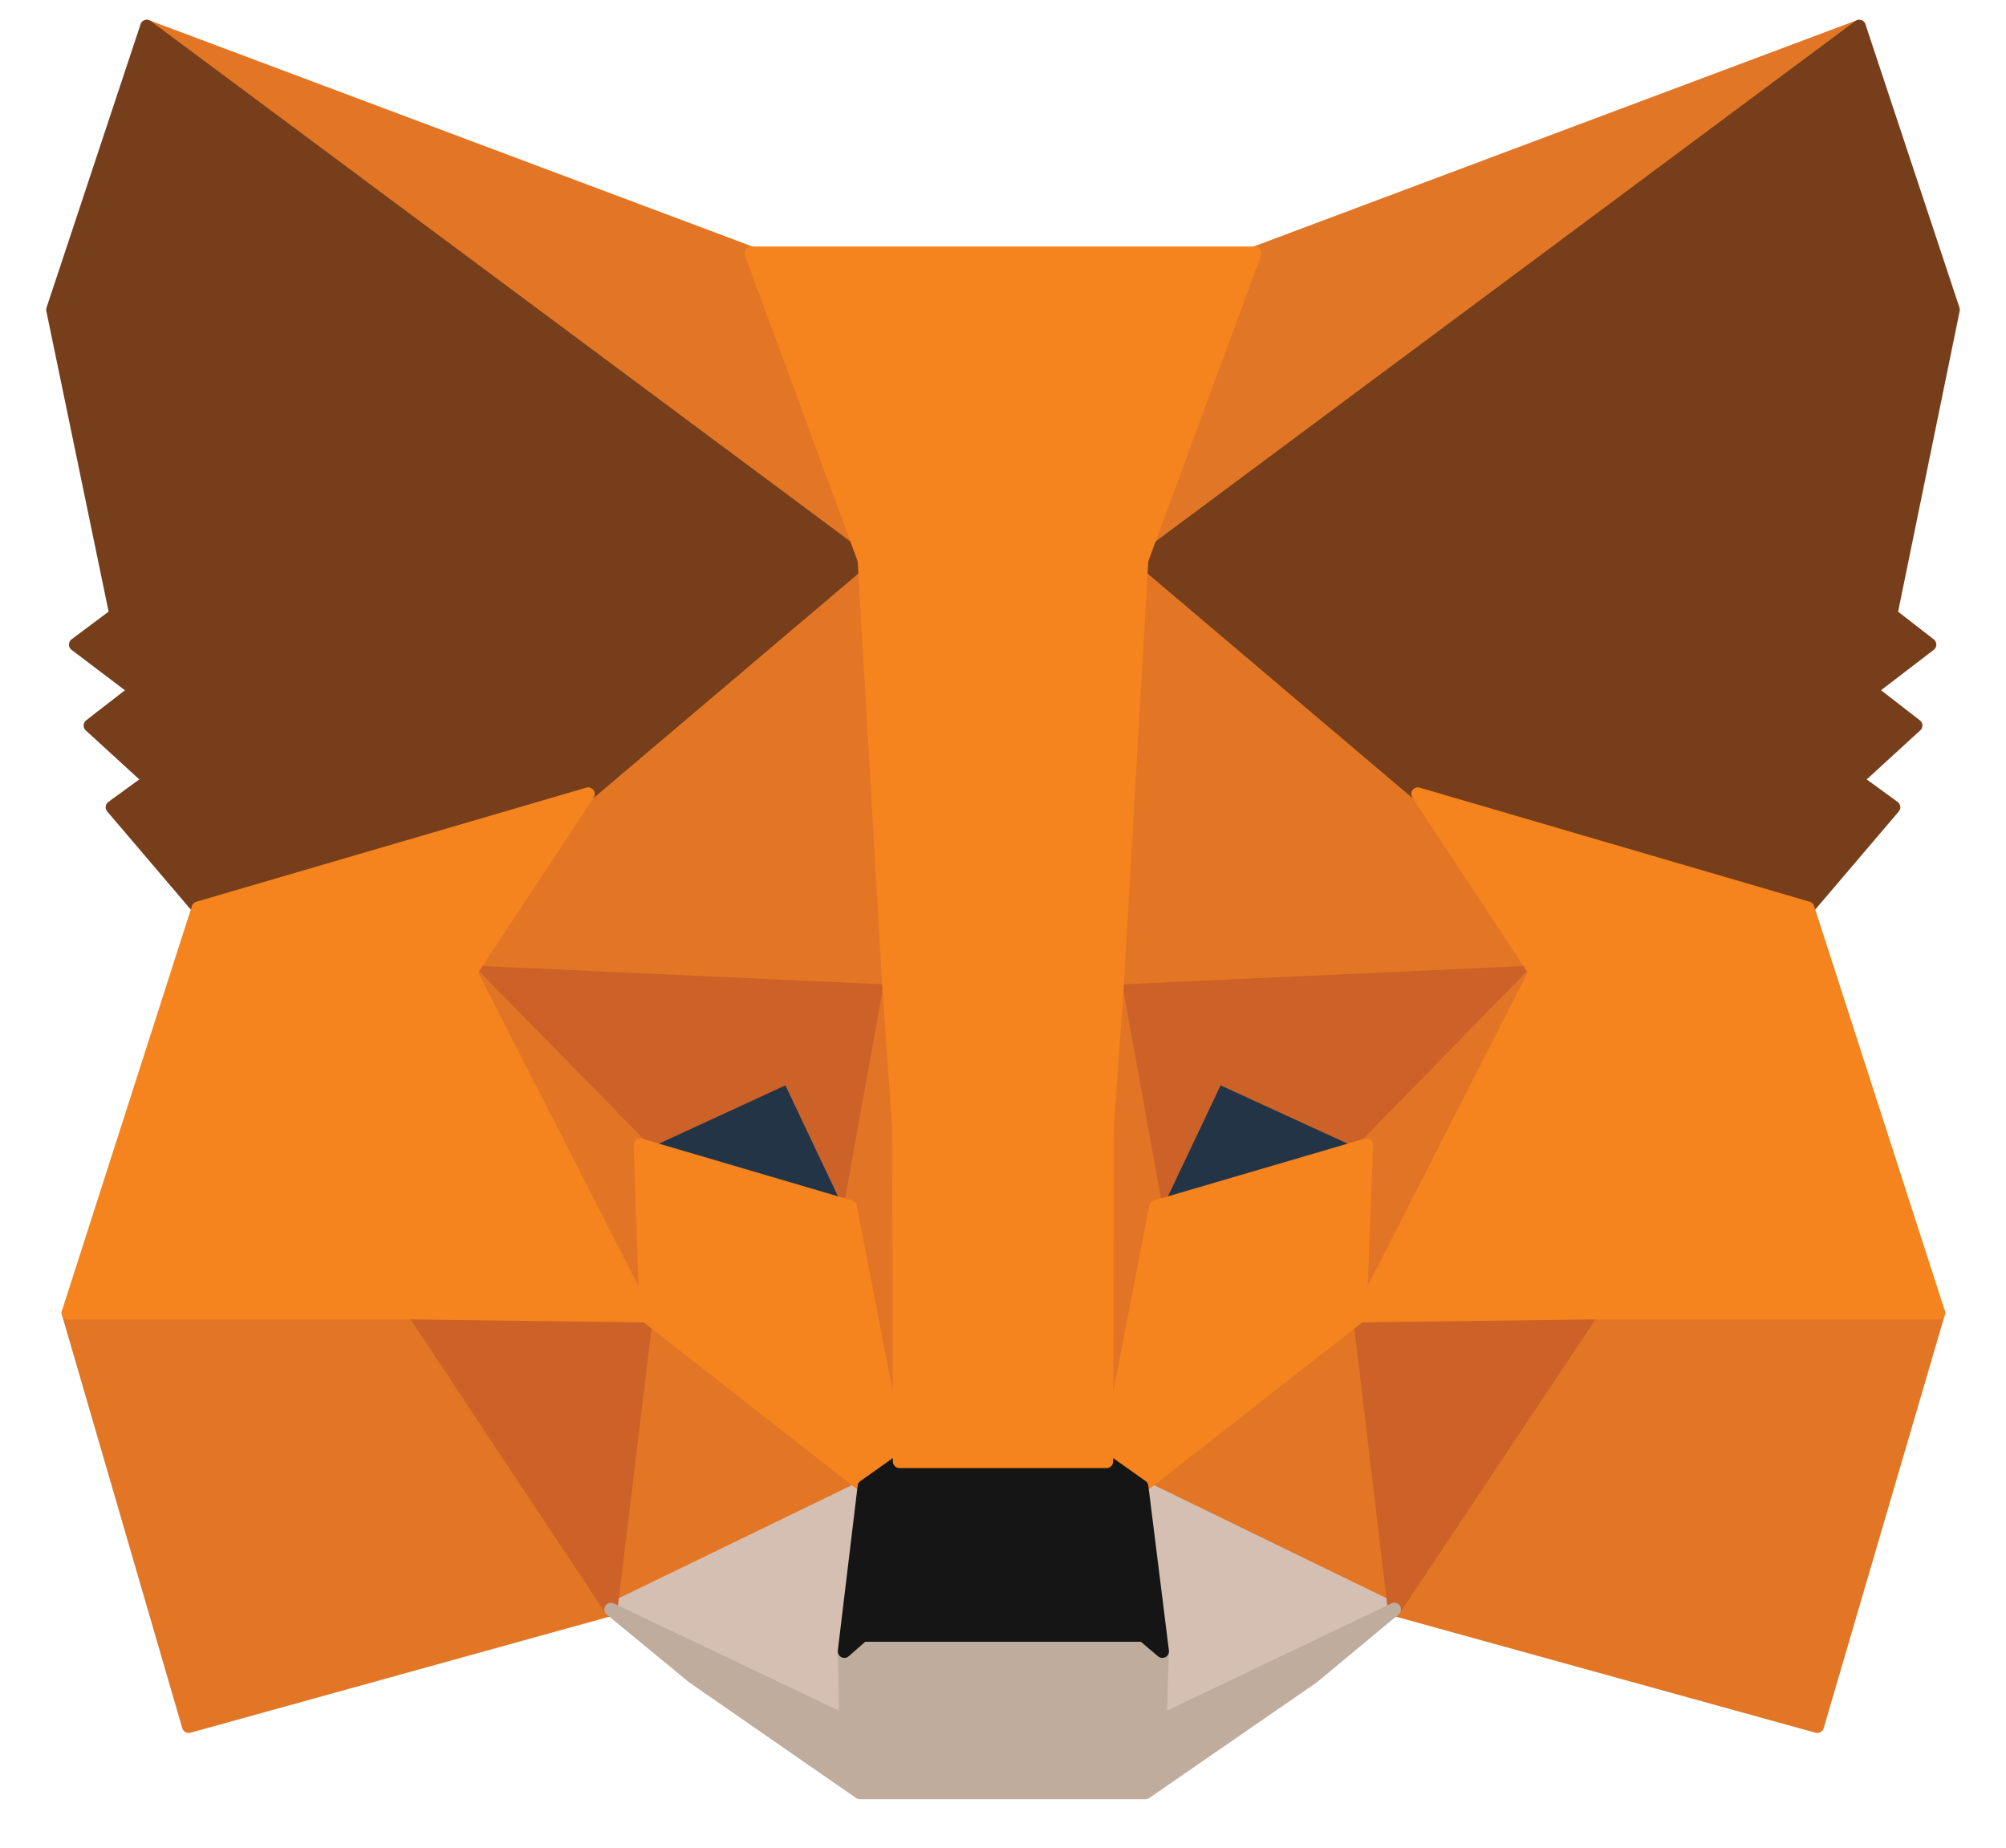 <svg width="38" height="35" viewBox="0 0 38 35" fill="none" xmlns="http://www.w3.org/2000/svg">
<g id="Group 16334">
<path id="Vector" d="M35.219 0.5L21.156 10.955L23.771 4.794L35.219 0.5Z" fill="#E17726" stroke="#E17726" stroke-width="0.25" stroke-linecap="round" stroke-linejoin="round"/>
<path id="Vector_2" d="M2.781 0.5L16.719 11.053L14.229 4.794L2.781 0.5Z" fill="#E27625" stroke="#E27625" stroke-width="0.25" stroke-linecap="round" stroke-linejoin="round"/>
<path id="Vector_3" d="M30.156 24.742L26.414 30.486L34.426 32.702L36.722 24.868L30.156 24.742Z" fill="#E27625" stroke="#E27625" stroke-width="0.25" stroke-linecap="round" stroke-linejoin="round"/>
<path id="Vector_4" d="M1.292 24.868L3.573 32.702L11.572 30.486L7.844 24.742L1.292 24.868Z" fill="#E27625" stroke="#E27625" stroke-width="0.25" stroke-linecap="round" stroke-linejoin="round"/>
<path id="Vector_5" d="M11.14 15.039L8.915 18.413L16.844 18.776L16.579 10.202L11.14 15.039Z" fill="#E27625" stroke="#E27625" stroke-width="0.25" stroke-linecap="round" stroke-linejoin="round"/>
<path id="Vector_6" d="M26.859 15.039L21.337 10.104L21.156 18.775L29.085 18.413L26.859 15.039Z" fill="#E27625" stroke="#E27625" stroke-width="0.25" stroke-linecap="round" stroke-linejoin="round"/>
<path id="Vector_7" d="M11.572 30.485L16.371 28.157L12.24 24.923L11.572 30.485Z" fill="#E27625" stroke="#E27625" stroke-width="0.25" stroke-linecap="round" stroke-linejoin="round"/>
<path id="Vector_8" d="M21.629 28.157L26.414 30.485L25.76 24.923L21.629 28.157Z" fill="#E27625" stroke="#E27625" stroke-width="0.25" stroke-linecap="round" stroke-linejoin="round"/>
<path id="Vector_9" d="M26.414 30.486L21.629 28.158L22.019 31.281L21.977 32.605L26.414 30.486Z" fill="#D5BFB2" stroke="#D5BFB2" stroke-width="0.25" stroke-linecap="round" stroke-linejoin="round"/>
<path id="Vector_10" d="M11.572 30.486L16.023 32.605L15.995 31.281L16.371 28.158L11.572 30.486Z" fill="#D5BFB2" stroke="#D5BFB2" stroke-width="0.25" stroke-linecap="round" stroke-linejoin="round"/>
<path id="Vector_11" d="M16.107 22.861L12.128 21.69L14.938 20.394L16.107 22.861Z" fill="#233447" stroke="#233447" stroke-width="0.25" stroke-linecap="round" stroke-linejoin="round"/>
<path id="Vector_12" d="M21.893 22.861L23.062 20.394L25.886 21.69L21.893 22.861Z" fill="#233447" stroke="#233447" stroke-width="0.25" stroke-linecap="round" stroke-linejoin="round"/>
<path id="Vector_13" d="M11.572 30.486L12.267 24.742L7.844 24.868L11.572 30.486Z" fill="#CC6228" stroke="#CC6228" stroke-width="0.25" stroke-linecap="round" stroke-linejoin="round"/>
<path id="Vector_14" d="M25.732 24.742L26.414 30.486L30.156 24.868L25.732 24.742Z" fill="#CC6228" stroke="#CC6228" stroke-width="0.25" stroke-linecap="round" stroke-linejoin="round"/>
<path id="Vector_15" d="M29.085 18.414L21.156 18.776L21.893 22.861L23.062 20.394L25.885 21.69L29.085 18.414Z" fill="#CC6228" stroke="#CC6228" stroke-width="0.25" stroke-linecap="round" stroke-linejoin="round"/>
<path id="Vector_16" d="M12.128 21.69L14.938 20.394L16.107 22.861L16.844 18.776L8.915 18.414L12.128 21.69Z" fill="#CC6228" stroke="#CC6228" stroke-width="0.25" stroke-linecap="round" stroke-linejoin="round"/>
<path id="Vector_17" d="M8.915 18.414L12.24 24.924L12.128 21.69L8.915 18.414Z" fill="#E27525" stroke="#E27525" stroke-width="0.25" stroke-linecap="round" stroke-linejoin="round"/>
<path id="Vector_18" d="M25.885 21.69L25.76 24.924L29.085 18.414L25.885 21.69Z" fill="#E27525" stroke="#E27525" stroke-width="0.25" stroke-linecap="round" stroke-linejoin="round"/>
<path id="Vector_19" d="M16.844 18.775L16.107 22.86L17.039 27.683L17.247 21.326L16.844 18.775Z" fill="#E27525" stroke="#E27525" stroke-width="0.25" stroke-linecap="round" stroke-linejoin="round"/>
<path id="Vector_20" d="M21.156 18.775L20.767 21.313L20.961 27.683L21.893 22.86L21.156 18.775Z" fill="#E27525" stroke="#E27525" stroke-width="0.25" stroke-linecap="round" stroke-linejoin="round"/>
<path id="Vector_21" d="M21.893 22.86L20.961 27.684L21.629 28.158L25.761 24.924L25.886 21.689L21.893 22.86Z" fill="#F5841F" stroke="#F5841F" stroke-width="0.25" stroke-linecap="round" stroke-linejoin="round"/>
<path id="Vector_22" d="M12.128 21.689L12.239 24.924L16.371 28.158L17.038 27.684L16.107 22.86L12.128 21.689Z" fill="#F5841F" stroke="#F5841F" stroke-width="0.25" stroke-linecap="round" stroke-linejoin="round"/>
<path id="Vector_23" d="M21.977 32.604L22.018 31.28L21.657 30.973H16.343L15.995 31.28L16.023 32.604L11.572 30.485L13.13 31.768L16.288 33.956H21.699L24.87 31.768L26.414 30.485L21.977 32.604Z" fill="#C0AC9D" stroke="#C0AC9D" stroke-width="0.25" stroke-linecap="round" stroke-linejoin="round"/>
<path id="Vector_24" d="M21.629 28.157L20.961 27.684H17.039L16.371 28.157L15.995 31.28L16.343 30.974H21.657L22.019 31.28L21.629 28.157Z" fill="#151515" stroke="#151515" stroke-width="0.25" stroke-linecap="round" stroke-linejoin="round"/>
<path id="Vector_25" d="M35.818 11.638L37 5.867L35.219 0.5L21.629 10.607L26.859 15.04L34.246 17.201L35.873 15.291L35.164 14.775L36.291 13.743L35.428 13.074L36.555 12.21L35.818 11.638Z" fill="#763E1A" stroke="#763E1A" stroke-width="0.25" stroke-linecap="round" stroke-linejoin="round"/>
<path id="Vector_26" d="M1 5.867L2.196 11.638L1.431 12.21L2.572 13.074L1.709 13.743L2.836 14.775L2.127 15.291L3.754 17.201L11.141 15.04L16.371 10.607L2.781 0.5L1 5.867Z" fill="#763E1A" stroke="#763E1A" stroke-width="0.25" stroke-linecap="round" stroke-linejoin="round"/>
<path id="Vector_27" d="M34.246 17.201L26.859 15.04L29.085 18.414L25.76 24.924L30.156 24.868H36.722L34.246 17.201Z" fill="#F5841F" stroke="#F5841F" stroke-width="0.25" stroke-linecap="round" stroke-linejoin="round"/>
<path id="Vector_28" d="M11.141 15.04L3.754 17.201L1.292 24.868H7.844L12.239 24.924L8.915 18.414L11.141 15.04Z" fill="#F5841F" stroke="#F5841F" stroke-width="0.25" stroke-linecap="round" stroke-linejoin="round"/>
<path id="Vector_29" d="M21.156 18.776L21.629 10.607L23.771 4.794H14.229L16.371 10.607L16.844 18.776L17.025 21.341L17.039 27.684H20.961L20.975 21.341L21.156 18.776Z" fill="#F5841F" stroke="#F5841F" stroke-width="0.25" stroke-linecap="round" stroke-linejoin="round"/>
</g>
</svg>
